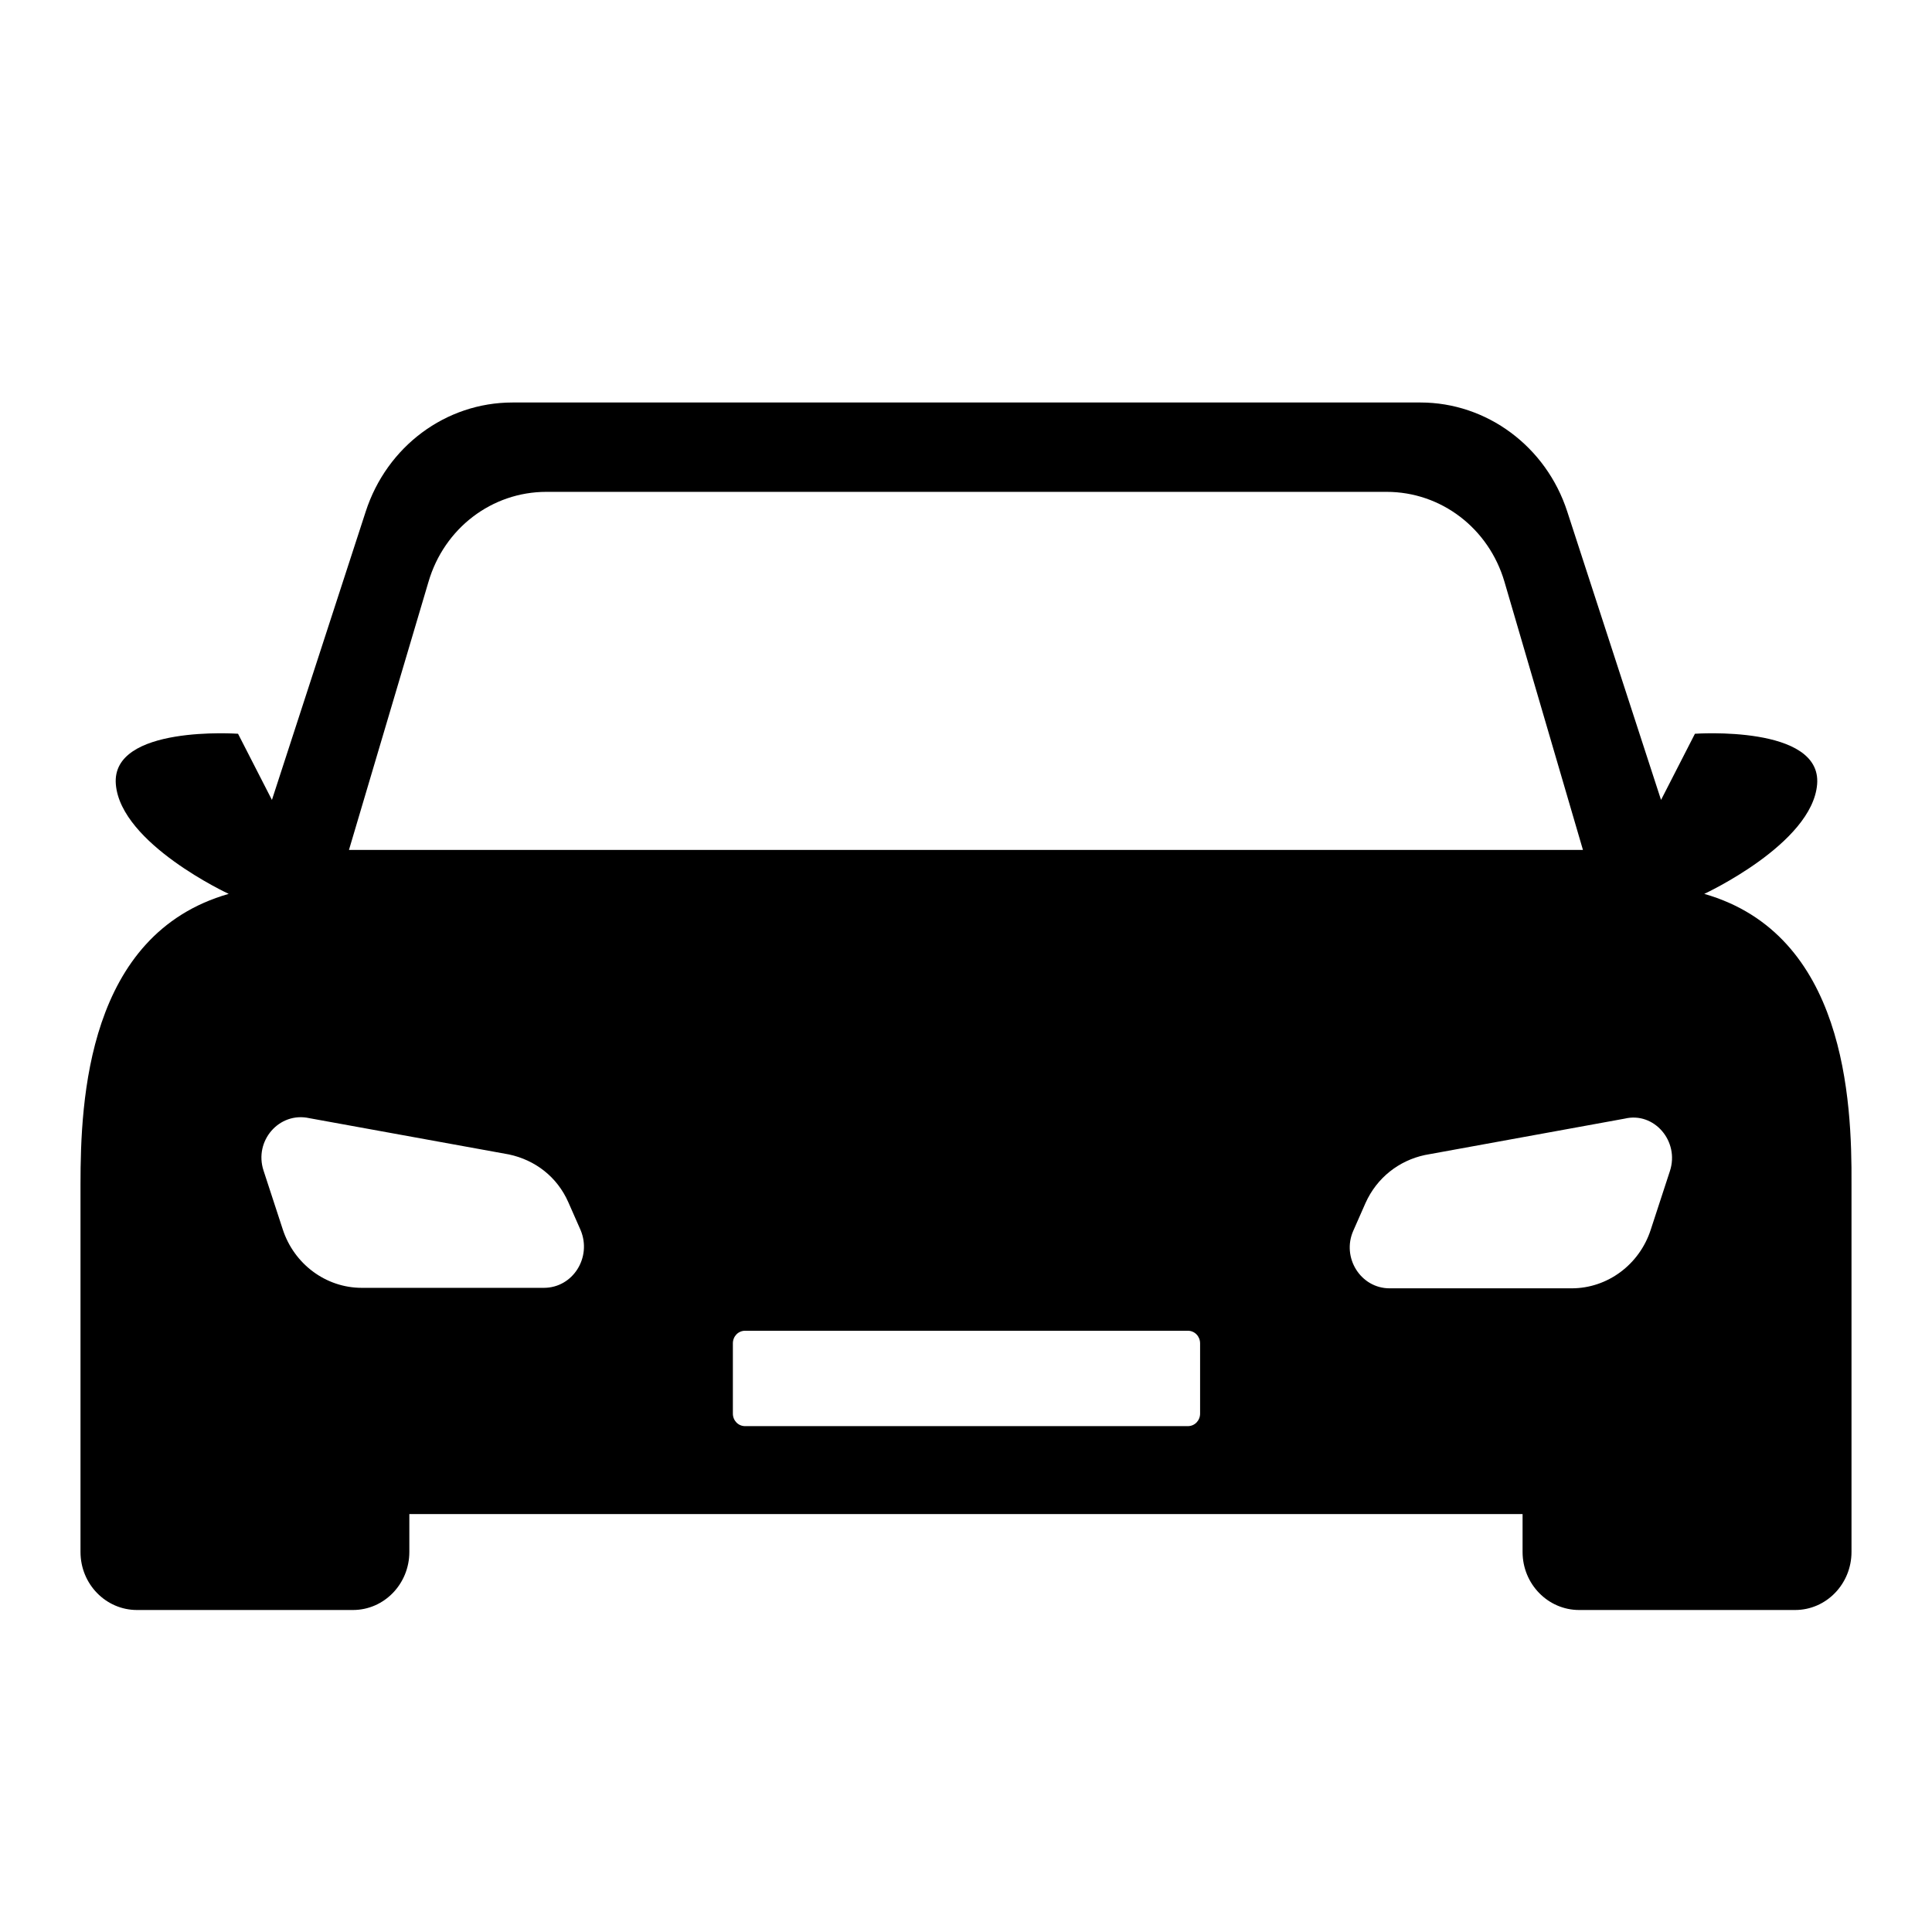 <svg width="24" height="24" viewBox="0 0 24 24" fill="none" xmlns="http://www.w3.org/2000/svg">
<path d="M21.171 11.104C21.171 11.104 22.512 10.483 22.573 9.743C22.634 9.003 21.055 9.115 21.055 9.115L20.634 9.937L19.469 6.355C19.207 5.546 18.469 5 17.646 5H12.073H12.024H11.988H11.939H6.366C5.537 5 4.805 5.546 4.543 6.355L3.378 9.937L2.957 9.115C2.957 9.115 1.378 9.003 1.439 9.743C1.5 10.483 2.841 11.104 2.841 11.104C1.085 11.606 1 13.664 1 14.711V19.279C1 19.68 1.317 20 1.701 20H4.384C4.774 20 5.085 19.674 5.085 19.279V18.808H11.933H11.982H12.018H12.067H18.914V19.279C18.914 19.68 19.232 20 19.616 20H22.299C22.689 20 23 19.674 23 19.279V14.711C23.006 13.664 22.921 11.606 21.171 11.104ZM5.323 7.227C5.518 6.562 6.11 6.11 6.787 6.11H12.006H17.225C17.902 6.11 18.494 6.562 18.689 7.227L19.664 10.558H12H4.335L5.323 7.227ZM6.756 15.998H4.494C4.049 15.998 3.652 15.703 3.512 15.27L3.274 14.542C3.152 14.172 3.469 13.808 3.841 13.89L6.323 14.341C6.646 14.41 6.921 14.617 7.061 14.937L7.213 15.282C7.354 15.621 7.116 15.998 6.756 15.998ZM14.908 17.56C14.908 17.647 14.841 17.716 14.756 17.716H9.256C9.171 17.716 9.104 17.647 9.104 17.56V16.688C9.104 16.6 9.171 16.531 9.256 16.531H14.756C14.841 16.531 14.908 16.6 14.908 16.688V17.56ZM20.744 14.548L20.506 15.276C20.366 15.709 19.969 16.004 19.524 16.004H17.262C16.902 16.004 16.664 15.621 16.811 15.289L16.963 14.944C17.104 14.63 17.378 14.417 17.701 14.348L20.183 13.896C20.549 13.808 20.866 14.178 20.744 14.548Z" fill="currentColor"/>
</svg>
